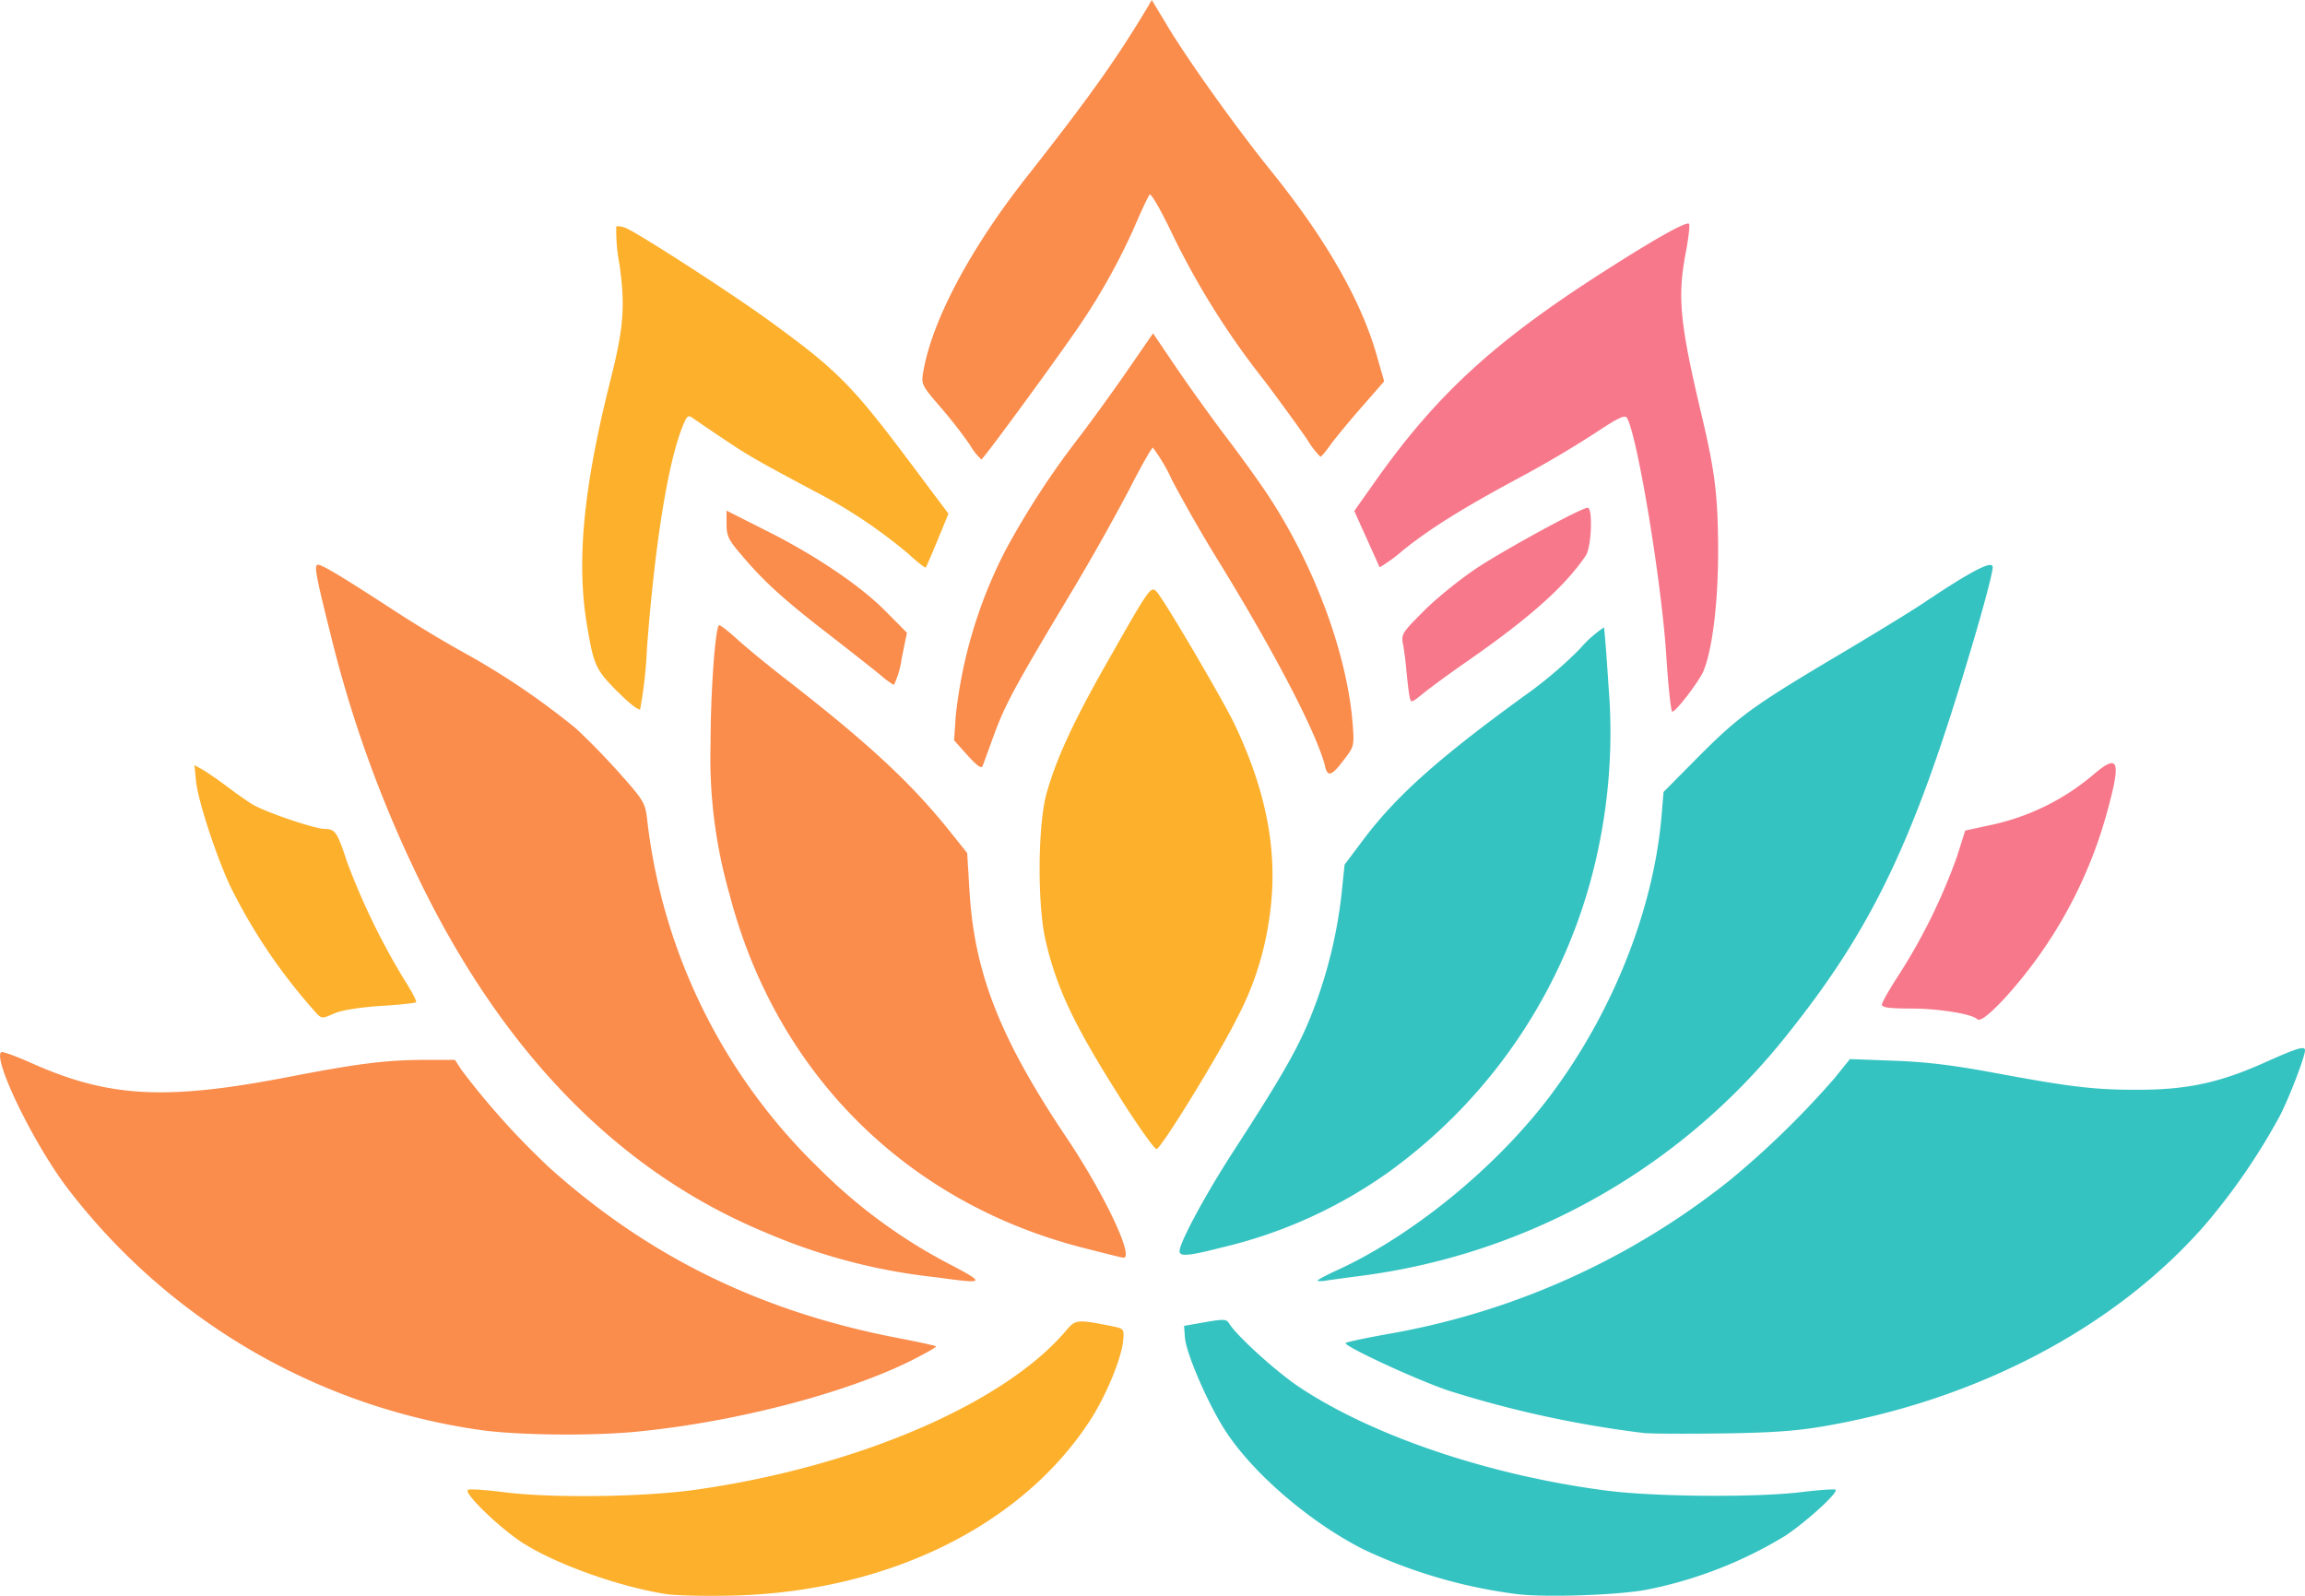 <svg xmlns="http://www.w3.org/2000/svg" xml:space="preserve" viewBox="0 0 142.73 98.81">
  <path fill="#f7788a" d="M122.42 63.1c-.31-.31-2.33-.64-3.99-.65-1.42 0-1.9-.06-1.9-.24 0-.13.46-.94 1.02-1.8a36.04 36.04 0 0 0 3.62-7.34l.52-1.64 1.47-.32a14.45 14.45 0 0 0 6.53-3.2c1.46-1.23 1.64-.81.88 2.02a28.13 28.13 0 0 1-6.5 11.95c-.96 1.01-1.47 1.4-1.65 1.22zm-19.24-22.51c-.3-4.62-1.8-13.67-2.44-14.72-.13-.2-.56.01-1.99.96a66.9 66.9 0 0 1-4.52 2.67c-3.55 1.9-5.66 3.21-7.36 4.58a9.81 9.81 0 0 1-1.44 1.05l-.8-1.78-.77-1.71 1.35-1.91c3.74-5.28 7.3-8.55 13.94-12.81 3.29-2.11 5.27-3.23 5.44-3.06.06.06-.03.86-.2 1.76-.53 2.78-.38 4.37.99 10.14.83 3.51 1 4.98 1.01 8.37 0 3.17-.35 6.07-.91 7.43-.27.63-1.7 2.51-1.93 2.51-.08 0-.25-1.57-.37-3.48zm-15.9 2.52c-.05-.24-.13-.93-.19-1.55-.05-.6-.15-1.38-.22-1.71-.11-.57-.03-.7 1.34-2.06.8-.8 2.3-2 3.32-2.67 1.85-1.2 6.4-3.68 6.78-3.68.33 0 .24 2.45-.12 2.97-1.29 1.9-3.46 3.84-7.3 6.51-1.08.75-2.3 1.64-2.74 2-.78.63-.78.63-.87.2z"/>
  <path fill="#fdb02c" d="M41.2 98.7c-2.94-.47-6.81-1.86-8.86-3.18-1.45-.94-3.71-3.14-3.35-3.27.14-.06 1.14.01 2.23.15 2.99.38 8.83.3 12.04-.18 9.95-1.44 19-5.36 22.78-9.86.56-.66.68-.67 2.82-.24.73.15.75.16.69.88-.1 1.1-1.06 3.44-2.08 5-4.25 6.51-12.56 10.57-22.11 10.8-1.69.04-3.56 0-4.16-.1zM69.38 68c-2.85-4.49-3.94-6.77-4.63-9.74-.53-2.23-.49-7.27.07-9.19.63-2.2 1.7-4.5 3.89-8.33 2.48-4.37 2.56-4.47 2.91-4.1.45.47 4.1 6.69 4.83 8.21 2.13 4.5 2.78 8.42 2.07 12.5a18.7 18.7 0 0 1-1.96 5.77c-1.05 2.12-4.61 7.93-4.94 8.03-.11.04-1.12-1.38-2.24-3.14zM19.4 62.52a34.58 34.58 0 0 1-5.15-7.66c-.9-1.95-1.99-5.3-2.11-6.48l-.1-1 .44.24c.24.13.9.58 1.47 1 .56.43 1.31.96 1.67 1.18.81.49 3.88 1.53 4.5 1.53.63 0 .77.2 1.37 2.04a42.94 42.94 0 0 0 3.56 7.32c.45.7.77 1.31.71 1.37-.05.05-1.04.16-2.2.23-1.23.08-2.38.26-2.8.44-.9.38-.8.4-1.36-.2zm18.83-19.7c-1.36-1.37-1.47-1.62-1.9-4.22-.64-3.91-.19-8.49 1.49-15.14.8-3.16.9-4.56.54-7.08a11.25 11.25 0 0 1-.2-2.34c.07-.07.36-.02.64.1.91.42 6.4 3.96 8.69 5.62 4.4 3.18 5.27 4.07 9.12 9.22l2.12 2.83-.67 1.63c-.37.9-.7 1.66-.74 1.7-.04.04-.53-.35-1.1-.87a31.23 31.23 0 0 0-5.76-3.84c-3.66-1.95-4.14-2.23-5.64-3.24-.86-.57-1.7-1.15-1.9-1.29-.3-.22-.37-.18-.63.45-.91 2.19-1.74 7.29-2.23 13.81a27.24 27.24 0 0 1-.42 3.76c-.09.09-.72-.4-1.4-1.1z"/>
  <path fill="#fa8c4c" d="M29.84 88.56A39.08 39.08 0 0 1 4.07 73.43c-2.03-2.72-4.5-7.8-4-8.28.05-.06.84.22 1.75.62 4.87 2.2 8.4 2.4 16.13.9 4.24-.82 6.03-1.04 8.36-1.04h1.86l.42.64a47.4 47.4 0 0 0 5.45 6.05c6.11 5.48 13 8.86 21.4 10.5 1.34.26 2.48.5 2.52.55.04.04-.63.42-1.48.85-4.09 2.06-11.09 3.87-17.16 4.44-2.75.26-7.2.21-9.48-.1zm28.13-9.47a36.38 36.38 0 0 1-10.56-2.77C38.17 72.5 30.84 64.9 25.57 53.66a75.43 75.43 0 0 1-5.11-14.42c-.91-3.64-1.03-4.27-.77-4.27s1.46.72 4.4 2.63a79.7 79.7 0 0 0 4.36 2.66 46.65 46.65 0 0 1 7.23 4.86 44.8 44.8 0 0 1 2.72 2.8c1.46 1.64 1.55 1.8 1.67 2.8a35.66 35.66 0 0 0 10.67 21.65 32.9 32.9 0 0 0 7.81 5.78c2.56 1.34 2.54 1.37-.58.94zm9.04-1.84C56.06 74.43 48.05 66.4 45.18 55.4A30.7 30.7 0 0 1 44 46.02c0-3.1.28-7.07.52-7.3.05-.05.53.32 1.08.82.55.5 1.9 1.62 3.03 2.49 5.11 3.97 7.72 6.39 10.1 9.34l1.16 1.45.15 2.47c.32 5.03 1.92 9.07 6 15.15 2.35 3.5 4.23 7.48 3.52 7.44-.08 0-1.22-.29-2.55-.63zm15.05-29.78c-.5-2.02-3.14-7.09-6.58-12.68a92.26 92.26 0 0 1-2.9-5.05 10.85 10.85 0 0 0-1.19-2.02c-.08 0-.73 1.15-1.45 2.56a142 142 0 0 1-3.82 6.76c-3.3 5.5-3.9 6.63-4.59 8.52l-.68 1.86c-.07.2-.32.03-.94-.65l-.83-.93.1-1.49a29.1 29.1 0 0 1 3.1-10.31 51.38 51.38 0 0 1 4.6-7.04c.9-1.19 2.28-3.1 3.07-4.26l1.45-2.1 1.49 2.2c.82 1.2 2.22 3.15 3.11 4.32.9 1.18 2.1 2.85 2.66 3.72 2.8 4.32 4.76 9.67 5.1 13.94.1 1.37.09 1.4-.53 2.21-.77 1.02-1 1.1-1.18.44zm-27.45-5.6c-.34-.28-1.78-1.42-3.21-2.53-2.86-2.2-4.13-3.36-5.5-4.99-.8-.93-.91-1.18-.91-1.9v-.83l2.38 1.2c3.09 1.54 5.94 3.46 7.52 5.08l1.27 1.28-.33 1.61a5.5 5.5 0 0 1-.47 1.61c-.08 0-.41-.24-.75-.52zm5.47-14.29a28.92 28.92 0 0 0-1.8-2.32c-1.22-1.41-1.24-1.46-1.11-2.23.53-3.13 2.85-7.53 6.3-11.94 4-5.08 5.64-7.4 7.54-10.56l.31-.53.99 1.64c1.24 2.07 4.21 6.23 6.36 8.9 3.38 4.18 5.6 8.03 6.57 11.43l.47 1.64-1.43 1.64c-.79.9-1.65 1.95-1.92 2.33-.27.38-.54.7-.6.7a5.4 5.4 0 0 1-.82-1.07c-.4-.59-1.58-2.22-2.64-3.63a49.12 49.12 0 0 1-5.68-9.03c-.7-1.47-1.34-2.6-1.43-2.5-.08.08-.5.96-.92 1.95a39.3 39.3 0 0 1-3.8 6.7c-1.97 2.82-5.6 7.74-5.7 7.75a3.5 3.5 0 0 1-.69-.87z"/>
  <path fill="#35c3c2" d="M93.86 98.7a31.66 31.66 0 0 1-9.39-2.74c-3.28-1.65-6.77-4.62-8.53-7.27-1.08-1.62-2.51-4.9-2.57-5.9l-.05-.69 1.3-.23c1.17-.2 1.33-.19 1.49.08.46.76 2.97 3.04 4.39 3.97 4.59 3.04 11.85 5.47 19.06 6.39 3 .38 9.27.42 12 .08 1.1-.13 2.05-.2 2.1-.14.18.17-1.76 1.94-3.1 2.84a26.33 26.33 0 0 1-8.56 3.34c-1.82.35-6.42.5-8.14.27zm7.9-9.97a66.94 66.94 0 0 1-12-2.6c-1.97-.65-6.61-2.8-6.43-2.97.05-.06 1.2-.3 2.57-.55a46.75 46.75 0 0 0 21.24-9.55 55.16 55.16 0 0 0 6.46-6.3l.95-1.18 2.7.1c2 .07 3.65.27 6.29.76 4.69.87 6.18 1.05 8.87 1.04 2.97 0 5-.43 7.72-1.64 2.12-.95 2.6-1.1 2.6-.8 0 .38-.94 2.85-1.55 4.04a39.05 39.05 0 0 1-4.67 6.8c-5.53 6.31-14.04 10.8-23.6 12.44-1.69.29-3.24.4-6.32.44-2.25.03-4.43.02-4.84-.03zM81.58 79.3c0-.05.6-.37 1.35-.71 4.63-2.15 9.76-6.36 13.04-10.71 3.88-5.15 6.43-11.56 6.92-17.4l.12-1.44 2.06-2.08c2.56-2.58 3.45-3.23 8.56-6.27 2.25-1.33 4.68-2.82 5.4-3.3 3.02-2.03 4.37-2.73 4.36-2.27 0 .39-.65 2.8-1.57 5.84-3.35 11.18-5.93 16.55-11.02 22.94A40.28 40.28 0 0 1 84.29 79c-.92.12-1.9.25-2.19.3-.28.04-.5.04-.5 0zm-8.54-1.83c0-.53 1.59-3.48 3.31-6.14 3.26-5.03 4.2-6.7 5.1-9.13a29.1 29.1 0 0 0 1.61-6.75l.2-1.91 1.14-1.52c2.1-2.8 4.8-5.19 10.5-9.3a26.8 26.8 0 0 0 2.92-2.53 7.2 7.2 0 0 1 1.5-1.34c.03.07.16 1.7.28 3.6a34.8 34.8 0 0 1-.66 10.24 32.94 32.94 0 0 1-13 19.92 29.42 29.42 0 0 1-10.3 4.64c-2.07.53-2.6.57-2.6.22z"/>
</svg>